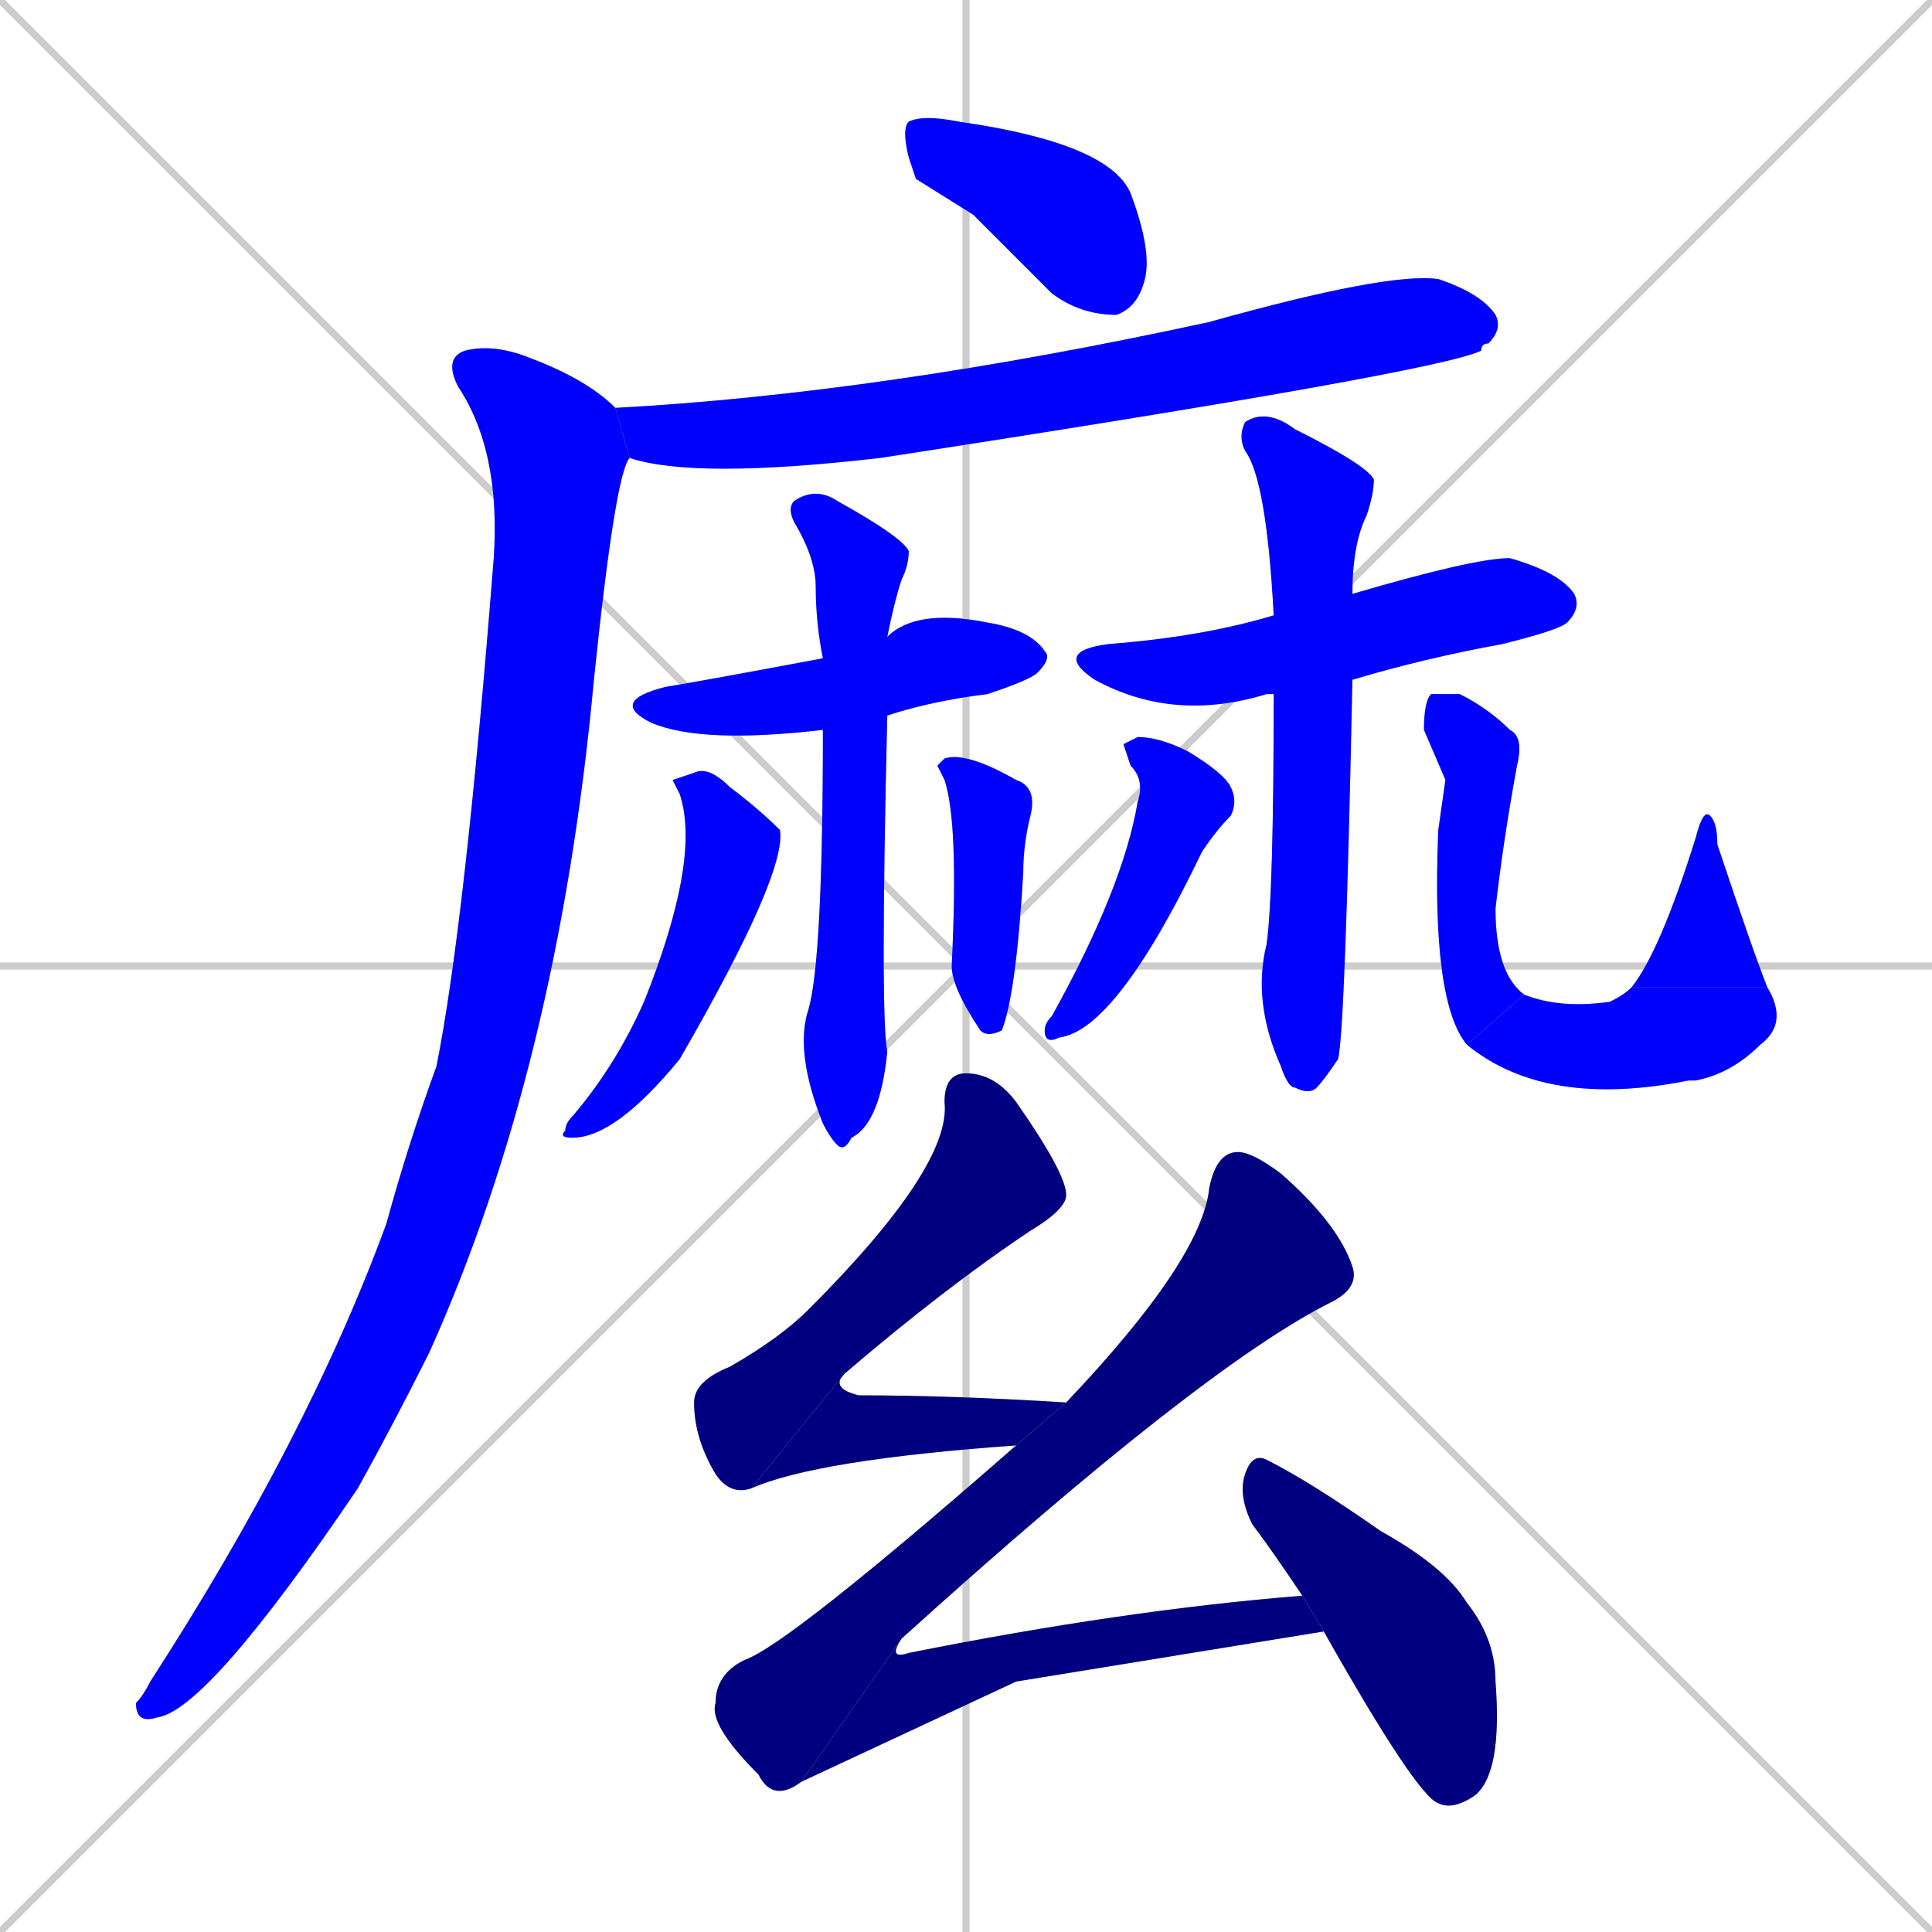 <svg xmlns="http://www.w3.org/2000/svg" xmlns:xlink="http://www.w3.org/1999/xlink" width="270" height="270"><defs><clipPath id="clip-mask-1"><rect x="126" y="16" width="35" height="28"><animate attributeName="x" from="91" to="126" dur="0.130" begin="0; animate18.end + 1" id="animate1" fill="freeze"/></rect></clipPath><clipPath id="clip-mask-2"><rect x="86" y="38" width="124" height="29"><set attributeName="x" to="-38" begin="0; animate18.end + 1" /><animate attributeName="x" from="-38" to="86" dur="0.459" begin="animate1.end + 0.5" id="animate2" fill="freeze"/></rect></clipPath><clipPath id="clip-mask-3"><rect x="19" y="48" width="69" height="193"><set attributeName="y" to="-145" begin="0; animate18.end + 1" /><animate attributeName="y" from="-145" to="48" dur="0.715" begin="animate2.end + 0.5" id="animate3" fill="freeze"/></rect></clipPath><clipPath id="clip-mask-4"><rect x="85" y="85" width="62" height="19"><set attributeName="x" to="23" begin="0; animate18.end + 1" /><animate attributeName="x" from="23" to="85" dur="0.230" begin="animate3.end + 0.5" id="animate4" fill="freeze"/></rect></clipPath><clipPath id="clip-mask-5"><rect x="110" y="68" width="17" height="93"><set attributeName="y" to="-25" begin="0; animate18.end + 1" /><animate attributeName="y" from="-25" to="68" dur="0.344" begin="animate4.end + 0.5" id="animate5" fill="freeze"/></rect></clipPath><clipPath id="clip-mask-6"><rect x="78" y="107" width="32" height="52"><set attributeName="y" to="55" begin="0; animate18.end + 1" /><animate attributeName="y" from="55" to="107" dur="0.193" begin="animate5.end + 0.5" id="animate6" fill="freeze"/></rect></clipPath><clipPath id="clip-mask-7"><rect x="131" y="105" width="14" height="40"><set attributeName="y" to="65" begin="0; animate18.end + 1" /><animate attributeName="y" from="65" to="105" dur="0.148" begin="animate6.end + 0.5" id="animate7" fill="freeze"/></rect></clipPath><clipPath id="clip-mask-8"><rect x="147" y="78" width="74" height="23"><set attributeName="x" to="73" begin="0; animate18.end + 1" /><animate attributeName="x" from="73" to="147" dur="0.274" begin="animate7.end + 0.5" id="animate8" fill="freeze"/></rect></clipPath><clipPath id="clip-mask-9"><rect x="173" y="57" width="19" height="96"><set attributeName="y" to="-39" begin="0; animate18.end + 1" /><animate attributeName="y" from="-39" to="57" dur="0.356" begin="animate8.end + 0.5" id="animate9" fill="freeze"/></rect></clipPath><clipPath id="clip-mask-10"><rect x="146" y="103" width="27" height="43"><set attributeName="y" to="60" begin="0; animate18.end + 1" /><animate attributeName="y" from="60" to="103" dur="0.159" begin="animate9.end + 0.5" id="animate10" fill="freeze"/></rect></clipPath><clipPath id="clip-mask-11"><rect x="199" y="97" width="14" height="49"><set attributeName="y" to="48" begin="0; animate18.end + 1" /><animate attributeName="y" from="48" to="97" dur="0.181" begin="animate10.end + 0.5" id="animate11" fill="freeze"/></rect></clipPath><clipPath id="clip-mask-12"><rect x="205" y="138" width="45" height="17"><set attributeName="x" to="160" begin="0; animate18.end + 1" /><animate attributeName="x" from="160" to="205" dur="0.167" begin="animate11.end" id="animate12" fill="freeze"/></rect></clipPath><clipPath id="clip-mask-13"><rect x="228" y="113" width="19" height="25"><set attributeName="y" to="138" begin="0; animate18.end + 1" /><animate attributeName="y" from="138" to="113" dur="0.093" begin="animate12.end" id="animate13" fill="freeze"/></rect></clipPath><clipPath id="clip-mask-14"><rect x="97" y="150" width="52" height="59"><set attributeName="y" to="91" begin="0; animate18.end + 1" /><animate attributeName="y" from="91" to="150" dur="0.219" begin="animate13.end + 0.5" id="animate14" fill="freeze"/></rect></clipPath><clipPath id="clip-mask-15"><rect x="105" y="192" width="44" height="16"><set attributeName="x" to="61" begin="0; animate18.end + 1" /><animate attributeName="x" from="61" to="105" dur="0.163" begin="animate14.end" id="animate15" fill="freeze"/></rect></clipPath><clipPath id="clip-mask-16"><rect x="99" y="161" width="91" height="91"><set attributeName="y" to="70" begin="0; animate18.end + 1" /><animate attributeName="y" from="70" to="161" dur="0.337" begin="animate15.end + 0.5" id="animate16" fill="freeze"/></rect></clipPath><clipPath id="clip-mask-17"><rect x="112" y="223" width="73" height="26"><set attributeName="x" to="39" begin="0; animate18.end + 1" /><animate attributeName="x" from="39" to="112" dur="0.270" begin="animate16.end" id="animate17" fill="freeze"/></rect></clipPath><clipPath id="clip-mask-18"><rect x="173" y="203" width="37" height="50"><set attributeName="y" to="153" begin="0; animate18.end + 1" /><animate attributeName="y" from="153" to="203" dur="0.185" begin="animate17.end + 0.5" id="animate18" fill="freeze"/></rect></clipPath></defs><path d="M 0 0 L 270 270 M 270 0 L 0 270 M 135 0 L 135 270 M 0 135 L 270 135" stroke="#CCCCCC" /><path d="M 128 25 L 127 22 Q 126 18 127 17 Q 129 16 134 17 Q 155 20 158 27 Q 161 35 160 39 Q 159 43 156 44 Q 151 44 147 41 Q 141 35 136 30" fill="#CCCCCC"/><path d="M 86 57 L 86 57 Q 123 55 169 45 Q 194 38 201 39 Q 207 41 209 44 Q 210 46 208 48 Q 207 48 207 49 Q 201 52 123 64 Q 97 67 88 64 L 86 57" fill="#CCCCCC"/><path d="M 88 64 Q 86 66 83 95 Q 78 149 60 189 Q 55 199 50 208 Q 29 239 22 240 Q 19 241 19 238 Q 20 237 21 235 Q 43 201 54 171 Q 57 160 61 149 Q 65 129 69 78 Q 70 63 64 54 Q 62 50 65 49 Q 69 48 74 50 Q 82 53 86 57" fill="#CCCCCC"/><path d="M 115 102 Q 98 104 91 101 Q 85 98 93 96 Q 99 95 115 92 L 124 89 Q 128 85 138 87 Q 144 88 146 91 Q 147 92 145 94 Q 144 95 138 97 Q 130 98 124 100 L 115 102" fill="#CCCCCC"/><path d="M 115 92 Q 114 87 114 82 Q 114 78 111 73 Q 110 71 111 70 Q 114 68 117 70 Q 126 75 127 77 Q 127 79 126 81 Q 125 84 124 89 L 124 100 Q 123 142 124 147 Q 123 157 119 159 Q 118 161 117 160 Q 116 159 115 157 Q 111 147 113 141 Q 115 134 115 102" fill="#CCCCCC"/><path d="M 94 109 L 97 108 Q 99 107 102 110 Q 106 113 109 116 Q 110 122 95 148 Q 86 159 80 159 Q 78 159 79 158 Q 79 157 80 156 Q 86 149 90 140 Q 98 120 95 111" fill="#CCCCCC"/><path d="M 131 107 L 132 106 Q 135 105 142 109 Q 145 110 144 114 Q 143 118 143 122 Q 142 139 140 144 Q 138 145 137 144 Q 133 138 133 135 Q 134 115 132 109" fill="#CCCCCC"/><path d="M 177 97 L 177 97 Q 164 101 153 95 Q 147 91 155 90 Q 168 89 178 86 L 189 83 Q 206 78 211 78 Q 218 80 220 83 Q 221 85 219 87 Q 218 88 210 90 Q 199 92 189 95 L 178 97" fill="#CCCCCC"/><path d="M 178 86 Q 177 67 174 63 Q 173 61 174 59 Q 177 57 181 60 Q 191 65 192 67 Q 192 69 191 72 Q 189 76 189 83 L 189 95 Q 188 144 187 148 Q 185 151 184 152 Q 183 153 181 152 Q 180 152 179 149 Q 175 140 177 132 Q 178 125 178 97" fill="#CCCCCC"/><path d="M 157 104 L 159 103 Q 162 103 166 105 Q 171 108 172 110 Q 173 112 172 114 Q 170 116 168 119 Q 156 144 148 145 Q 146 146 146 144 Q 146 143 147 142 Q 157 124 159 112 Q 160 109 158 107" fill="#CCCCCC"/><path d="M 202 109 L 199 102 Q 199 98 200 97 Q 201 97 204 97 Q 208 99 211 102 Q 213 103 212 107 Q 210 118 209 127 Q 209 136 213 139 L 205 146 Q 200 140 201 116" fill="#CCCCCC"/><path d="M 213 139 Q 218 141 225 140 Q 227 139 228 138 L 247 138 Q 250 143 246 146 Q 242 150 237 151 Q 237 151 236 151 Q 216 155 205 146" fill="#CCCCCC"/><path d="M 228 138 Q 232 133 237 117 Q 238 113 239 114 Q 240 115 240 118 Q 245 133 247 138" fill="#CCCCCC"/><path d="M 105 208 Q 102 209 100 206 Q 97 201 97 196 Q 97 193 102 191 Q 109 187 113 183 Q 133 163 132 154 Q 132 150 135 150 Q 139 150 142 154 Q 149 164 149 167 Q 149 169 144 172 Q 132 180 118 192" fill="#CCCCCC"/><path d="M 142 202 Q 114 204 105 208 L 118 192 Q 116 194 120 195 Q 133 195 149 196" fill="#CCCCCC"/><path d="M 112 249 Q 108 252 106 248 Q 99 241 100 238 Q 100 234 104 232 Q 110 230 142 202 L 149 196 Q 168 176 169 166 Q 170 161 173 161 Q 175 161 179 164 Q 187 171 189 177 Q 190 180 186 182 Q 168 191 126 229" fill="#CCCCCC"/><path d="M 142 235 L 112 249 L 126 229 Q 124 232 127 231 Q 157 225 182 223 L 185 228" fill="#CCCCCC"/><path d="M 182 223 Q 178 217 175 213 Q 173 209 174 206 Q 175 203 177 204 Q 183 207 193 214 Q 202 219 205 224 Q 209 229 209 235 Q 210 248 206 251 Q 203 253 201 252 Q 198 251 185 228" fill="#CCCCCC"/><path d="M 128 25 L 127 22 Q 126 18 127 17 Q 129 16 134 17 Q 155 20 158 27 Q 161 35 160 39 Q 159 43 156 44 Q 151 44 147 41 Q 141 35 136 30" fill="#0000ff" clip-path="url(#clip-mask-1)" /><path d="M 86 57 L 86 57 Q 123 55 169 45 Q 194 38 201 39 Q 207 41 209 44 Q 210 46 208 48 Q 207 48 207 49 Q 201 52 123 64 Q 97 67 88 64 L 86 57" fill="#0000ff" clip-path="url(#clip-mask-2)" /><path d="M 88 64 Q 86 66 83 95 Q 78 149 60 189 Q 55 199 50 208 Q 29 239 22 240 Q 19 241 19 238 Q 20 237 21 235 Q 43 201 54 171 Q 57 160 61 149 Q 65 129 69 78 Q 70 63 64 54 Q 62 50 65 49 Q 69 48 74 50 Q 82 53 86 57" fill="#0000ff" clip-path="url(#clip-mask-3)" /><path d="M 115 102 Q 98 104 91 101 Q 85 98 93 96 Q 99 95 115 92 L 124 89 Q 128 85 138 87 Q 144 88 146 91 Q 147 92 145 94 Q 144 95 138 97 Q 130 98 124 100 L 115 102" fill="#0000ff" clip-path="url(#clip-mask-4)" /><path d="M 115 92 Q 114 87 114 82 Q 114 78 111 73 Q 110 71 111 70 Q 114 68 117 70 Q 126 75 127 77 Q 127 79 126 81 Q 125 84 124 89 L 124 100 Q 123 142 124 147 Q 123 157 119 159 Q 118 161 117 160 Q 116 159 115 157 Q 111 147 113 141 Q 115 134 115 102" fill="#0000ff" clip-path="url(#clip-mask-5)" /><path d="M 94 109 L 97 108 Q 99 107 102 110 Q 106 113 109 116 Q 110 122 95 148 Q 86 159 80 159 Q 78 159 79 158 Q 79 157 80 156 Q 86 149 90 140 Q 98 120 95 111" fill="#0000ff" clip-path="url(#clip-mask-6)" /><path d="M 131 107 L 132 106 Q 135 105 142 109 Q 145 110 144 114 Q 143 118 143 122 Q 142 139 140 144 Q 138 145 137 144 Q 133 138 133 135 Q 134 115 132 109" fill="#0000ff" clip-path="url(#clip-mask-7)" /><path d="M 177 97 L 177 97 Q 164 101 153 95 Q 147 91 155 90 Q 168 89 178 86 L 189 83 Q 206 78 211 78 Q 218 80 220 83 Q 221 85 219 87 Q 218 88 210 90 Q 199 92 189 95 L 178 97" fill="#0000ff" clip-path="url(#clip-mask-8)" /><path d="M 178 86 Q 177 67 174 63 Q 173 61 174 59 Q 177 57 181 60 Q 191 65 192 67 Q 192 69 191 72 Q 189 76 189 83 L 189 95 Q 188 144 187 148 Q 185 151 184 152 Q 183 153 181 152 Q 180 152 179 149 Q 175 140 177 132 Q 178 125 178 97" fill="#0000ff" clip-path="url(#clip-mask-9)" /><path d="M 157 104 L 159 103 Q 162 103 166 105 Q 171 108 172 110 Q 173 112 172 114 Q 170 116 168 119 Q 156 144 148 145 Q 146 146 146 144 Q 146 143 147 142 Q 157 124 159 112 Q 160 109 158 107" fill="#0000ff" clip-path="url(#clip-mask-10)" /><path d="M 202 109 L 199 102 Q 199 98 200 97 Q 201 97 204 97 Q 208 99 211 102 Q 213 103 212 107 Q 210 118 209 127 Q 209 136 213 139 L 205 146 Q 200 140 201 116" fill="#0000ff" clip-path="url(#clip-mask-11)" /><path d="M 213 139 Q 218 141 225 140 Q 227 139 228 138 L 247 138 Q 250 143 246 146 Q 242 150 237 151 Q 237 151 236 151 Q 216 155 205 146" fill="#0000ff" clip-path="url(#clip-mask-12)" /><path d="M 228 138 Q 232 133 237 117 Q 238 113 239 114 Q 240 115 240 118 Q 245 133 247 138" fill="#0000ff" clip-path="url(#clip-mask-13)" /><path d="M 105 208 Q 102 209 100 206 Q 97 201 97 196 Q 97 193 102 191 Q 109 187 113 183 Q 133 163 132 154 Q 132 150 135 150 Q 139 150 142 154 Q 149 164 149 167 Q 149 169 144 172 Q 132 180 118 192" fill="#000080" clip-path="url(#clip-mask-14)" /><path d="M 142 202 Q 114 204 105 208 L 118 192 Q 116 194 120 195 Q 133 195 149 196" fill="#000080" clip-path="url(#clip-mask-15)" /><path d="M 112 249 Q 108 252 106 248 Q 99 241 100 238 Q 100 234 104 232 Q 110 230 142 202 L 149 196 Q 168 176 169 166 Q 170 161 173 161 Q 175 161 179 164 Q 187 171 189 177 Q 190 180 186 182 Q 168 191 126 229" fill="#000080" clip-path="url(#clip-mask-16)" /><path d="M 142 235 L 112 249 L 126 229 Q 124 232 127 231 Q 157 225 182 223 L 185 228" fill="#000080" clip-path="url(#clip-mask-17)" /><path d="M 182 223 Q 178 217 175 213 Q 173 209 174 206 Q 175 203 177 204 Q 183 207 193 214 Q 202 219 205 224 Q 209 229 209 235 Q 210 248 206 251 Q 203 253 201 252 Q 198 251 185 228" fill="#000080" clip-path="url(#clip-mask-18)" /></svg>